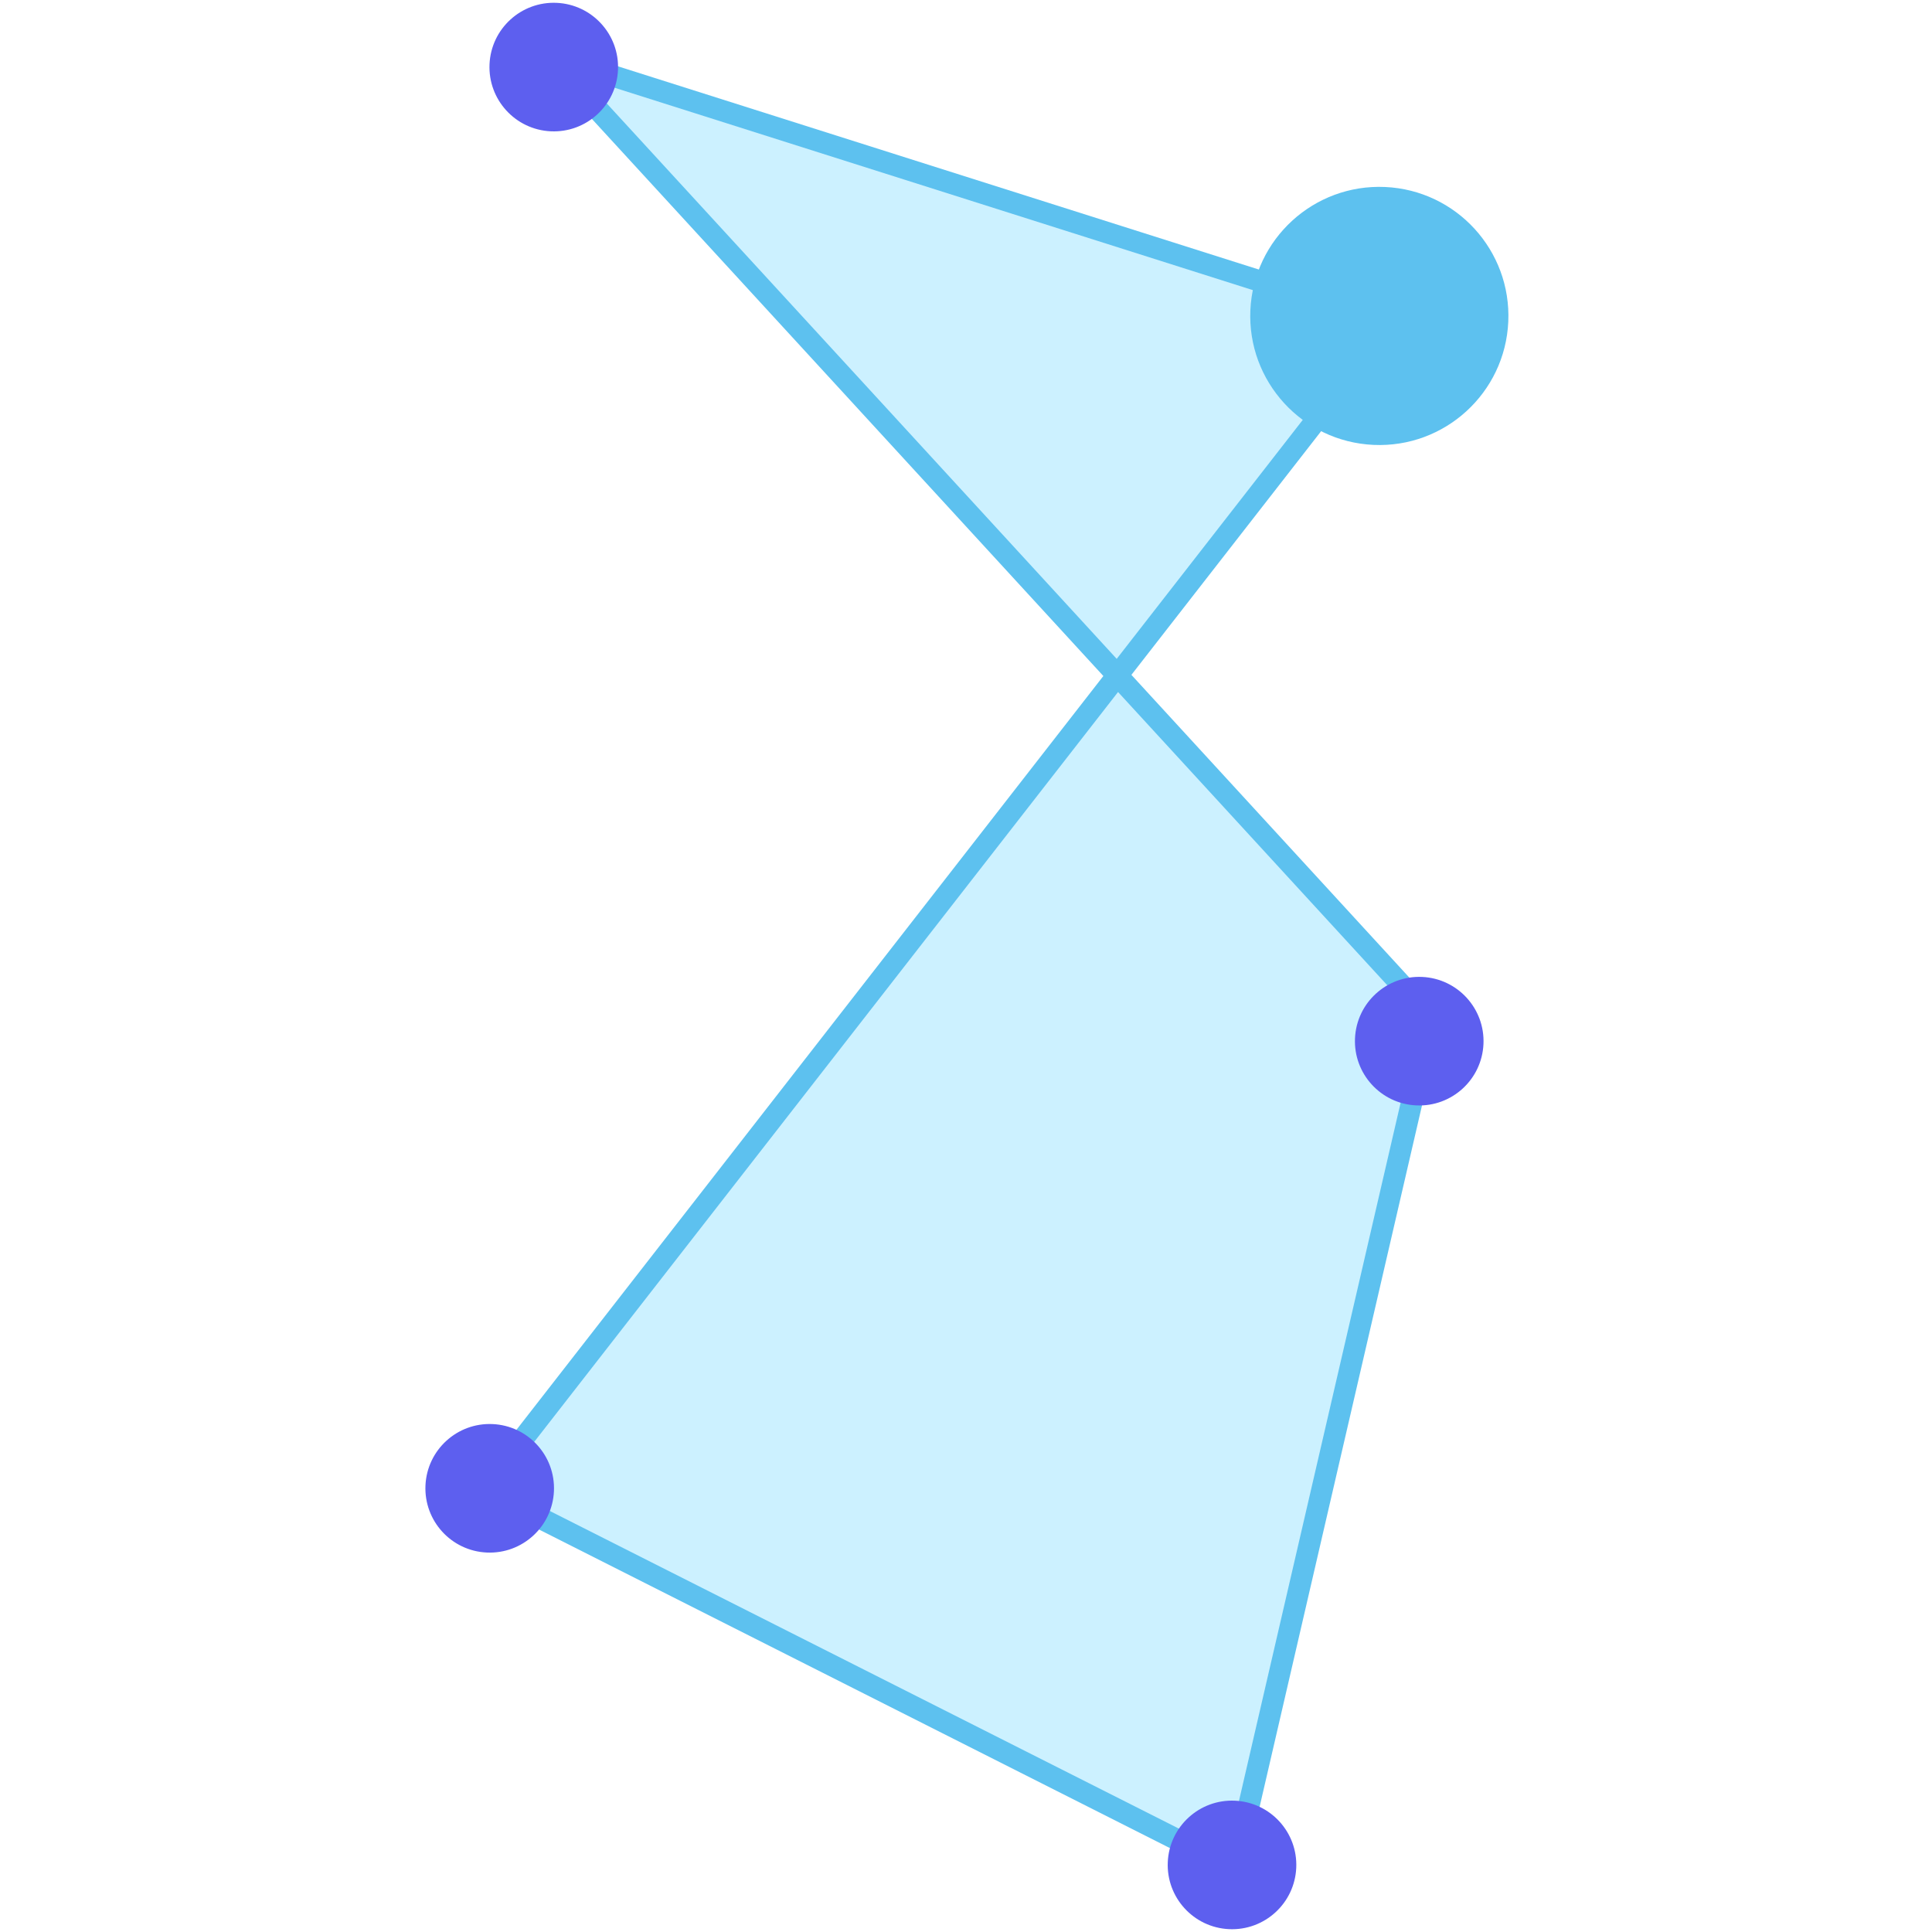 <svg width="32" height="32" viewBox="0 0 32 32" fill="none" xmlns="http://www.w3.org/2000/svg">
<path d="M9.079 0.918L23.053 5.349L18.507 11.188L23.708 16.852L20.444 30.95L8.009 24.671L18.507 11.188L9.079 0.918Z" fill="#00BAFE" fill-opacity="0.2"/>
<path d="M9.079 0.918L23.053 5.349L8.009 24.671L20.444 30.95L23.708 16.852L9.079 0.918Z" stroke="#5DC1EF" stroke-width="0.355" stroke-linejoin="round"/>
<circle cx="20.406" cy="30.889" r="1.065" transform="rotate(92.579 20.406 30.889)" fill="#5D5FEF"/>
<circle cx="23.507" cy="17.245" r="1.065" transform="rotate(92.579 23.507 17.245)" fill="#5D5FEF"/>
<circle cx="22.846" cy="5.233" r="2.138" transform="rotate(92.579 22.846 5.233)" fill="#5DC1EF"/>
<circle cx="9.172" cy="1.111" r="1.065" transform="rotate(92.579 9.172 1.111)" fill="#5D5FEF"/>
<circle cx="8.111" cy="24.651" r="1.065" transform="rotate(92.579 8.111 24.651)" fill="#5D5FEF"/>
</svg>
